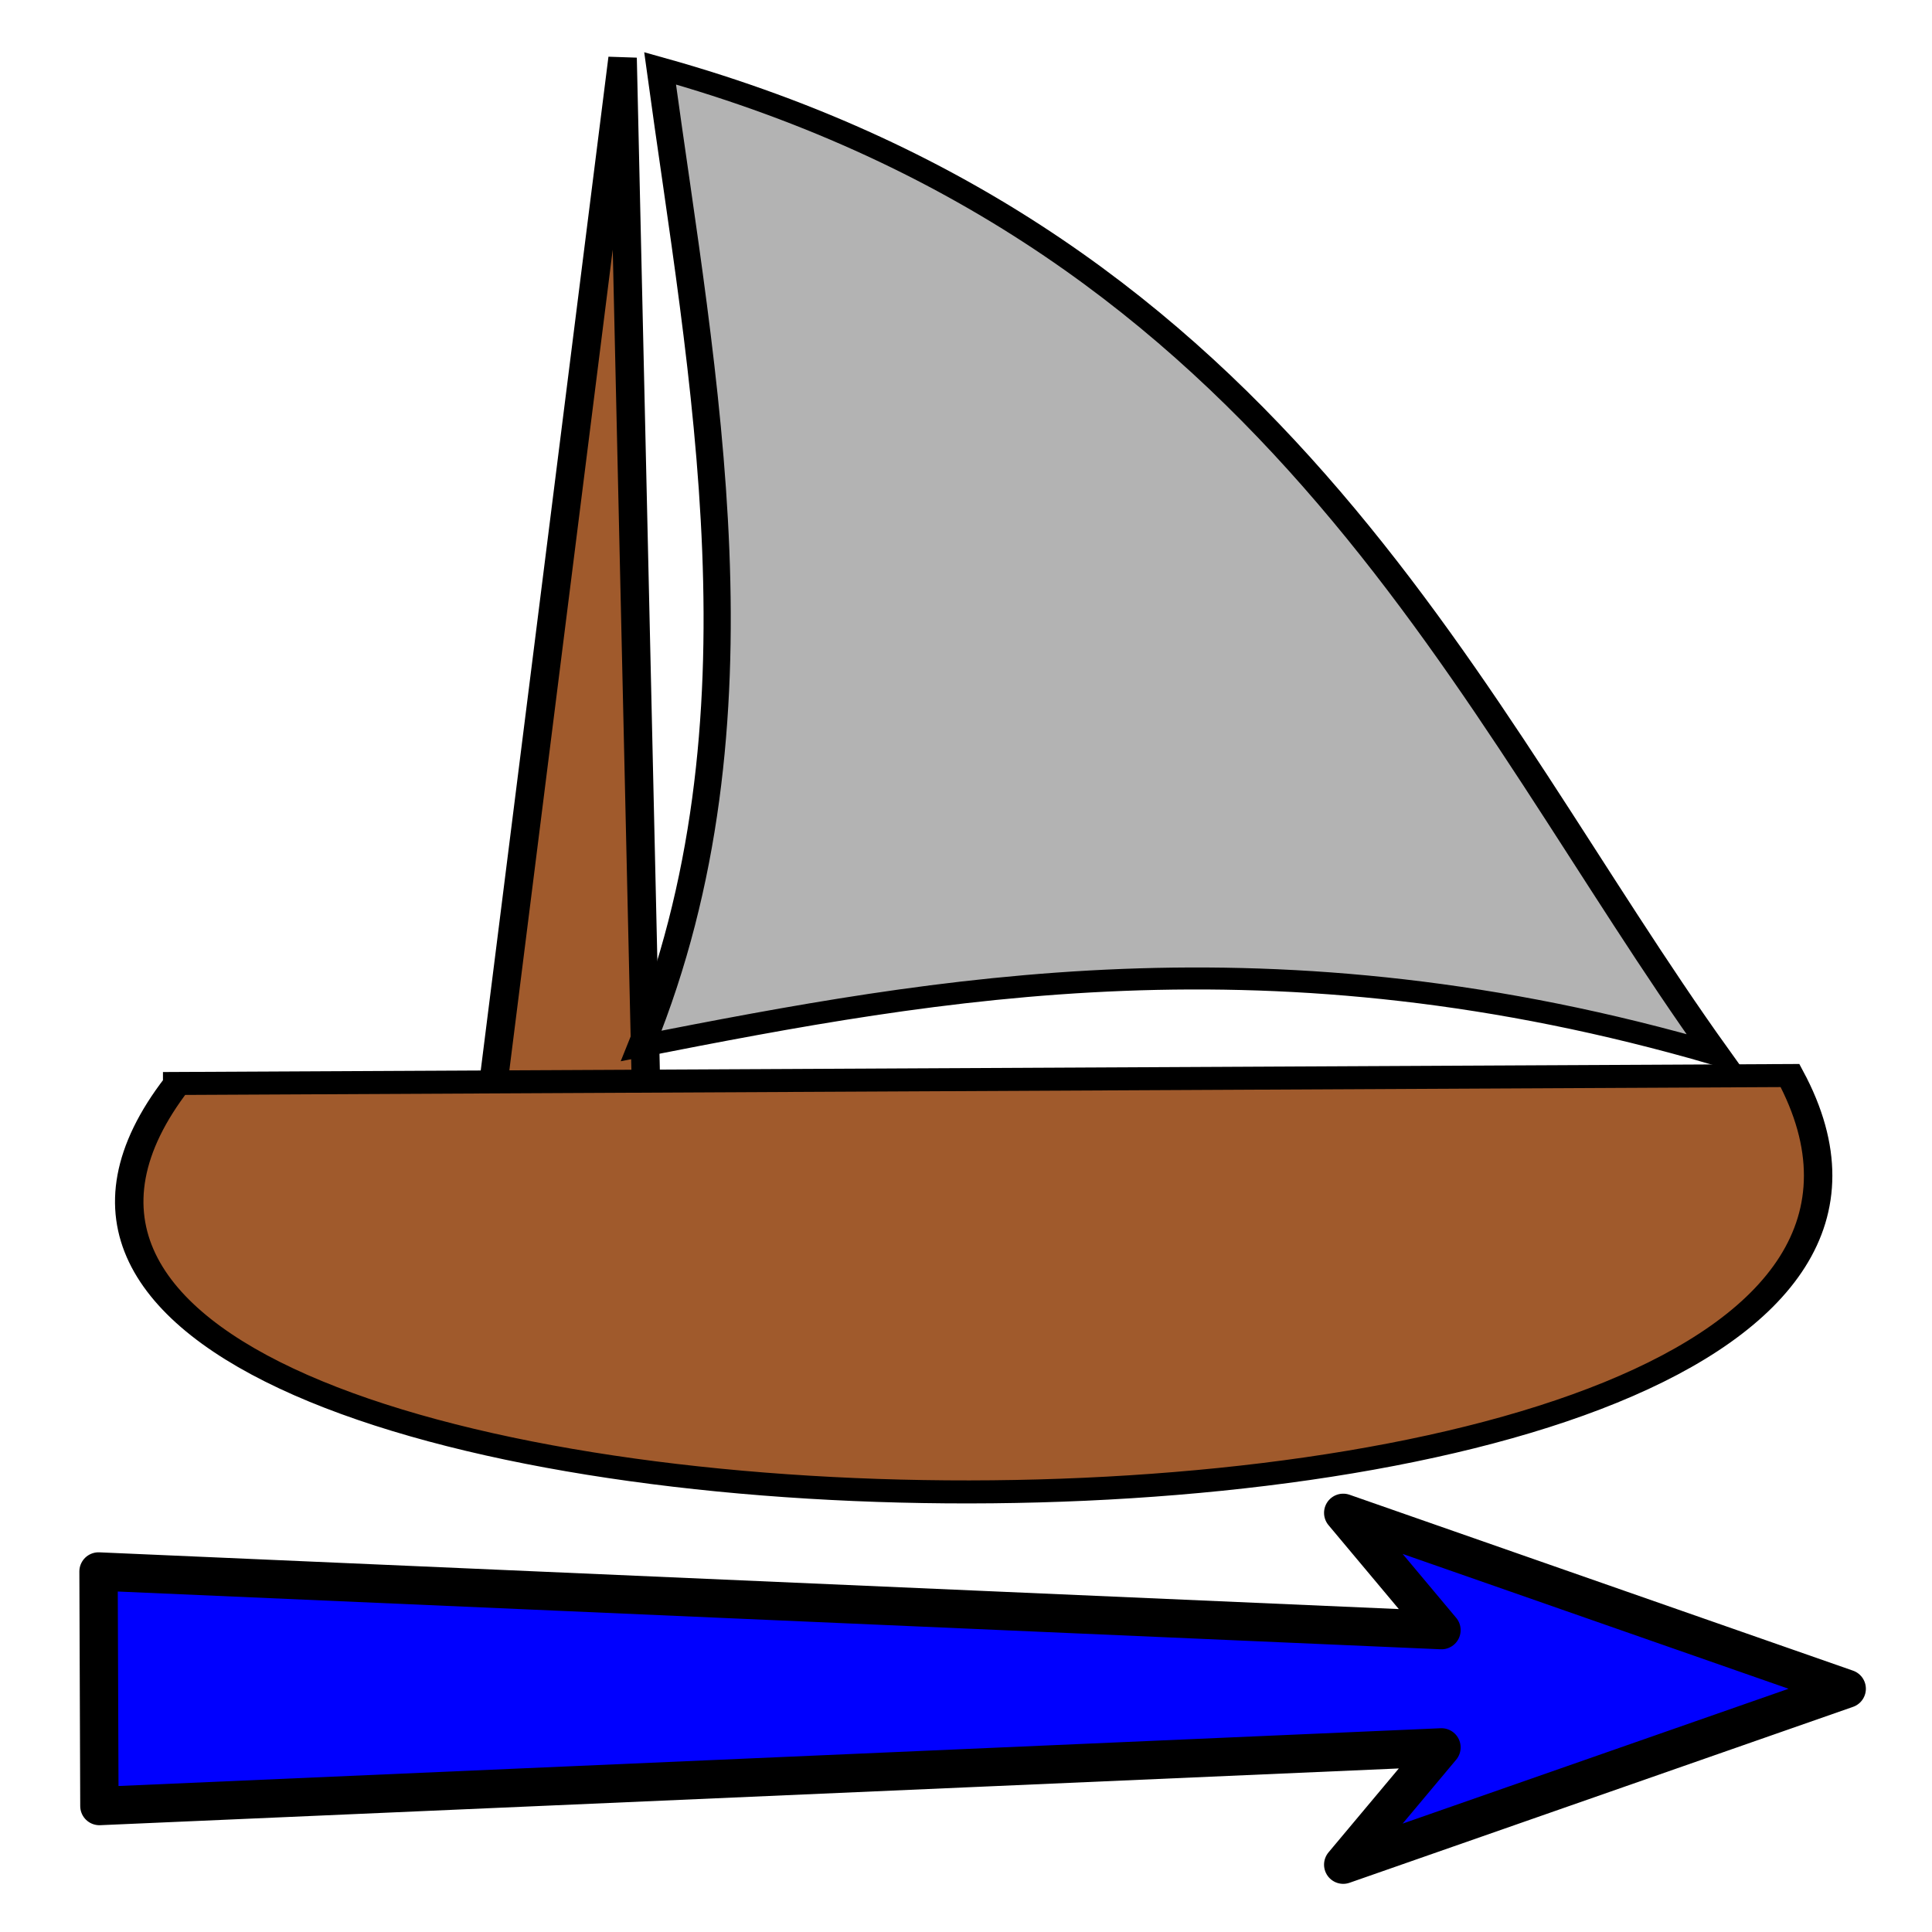 <?xml version="1.0" encoding="UTF-8" standalone="no"?>
<!-- Created with Inkscape (http://www.inkscape.org/) -->

<svg
   width="20mm"
   height="20mm"
   viewBox="0 0 20 20"
   version="1.1"
   id="svg135"
   inkscape:version="1.2.2 (b0a8486541, 2022-12-01)"
   sodipodi:docname="sail.svg"
   xmlns:inkscape="http://www.inkscape.org/namespaces/inkscape"
   xmlns:sodipodi="http://sodipodi.sourceforge.net/DTD/sodipodi-0.dtd"
   xmlns="http://www.w3.org/2000/svg"
   xmlns:svg="http://www.w3.org/2000/svg">
  <sodipodi:namedview
     id="namedview137"
     pagecolor="#ffffff"
     bordercolor="#eeeeee"
     borderopacity="1"
     inkscape:showpageshadow="0"
     inkscape:pageopacity="0"
     inkscape:pagecheckerboard="0"
     inkscape:deskcolor="#505050"
     inkscape:document-units="mm"
     showgrid="false"
     inkscape:zoom="4.791465"
     inkscape:cx="21.705261"
     inkscape:cy="28.69686"
     inkscape:window-width="1920"
     inkscape:window-height="1015"
     inkscape:window-x="0"
     inkscape:window-y="0"
     inkscape:window-maximized="1"
     inkscape:current-layer="layer1" />
  <defs
     id="defs132" />
  <g
     inkscape:label="Layer 1"
     inkscape:groupmode="layer"
     id="layer1">
    <g
       id="g19153"
       transform="matrix(1.005,0,0,0.813,-0.006,0.121)"
       style="stroke-width:1.107">
      <path
         style="fill:#a05a2c;fill-opacity:1;stroke:#000000;stroke-width:0.293px;stroke-linecap:butt;stroke-linejoin:miter;stroke-opacity:1"
         d="M 5.016,14.355 6.419,0.588 6.68,14.766 Z"
         id="path18121" />
      <path
         style="fill:#a05a2c;stroke:#000000;stroke-width:0.293px;stroke-linecap:butt;stroke-linejoin:miter;stroke-opacity:1"
         d="M 1.831,13.647 18.444,13.546 c 3.169,7.293 -20.806,6.809 -16.613,0.101 z"
         id="path18065"
         sodipodi:nodetypes="ccc" />
      <path
         style="fill:#b3b3b3;stroke:#000000;stroke-width:0.28px;stroke-linecap:butt;stroke-linejoin:miter;stroke-opacity:1"
         d="M 6.805,0.721 C 13.211,2.935 15.151,8.903 17.686,13.275 13.11,11.628 9.657,12.433 6.611,13.169 7.969,9.037 7.236,4.635 6.805,0.721 Z"
         id="path18067"
         sodipodi:nodetypes="cccc" />
    </g>
    <path
       style="fill:#0000ff;stroke:#000000;stroke-width:0.397;stroke-linecap:round;stroke-linejoin:round;stroke-dasharray:none;paint-order:stroke fill markers;stop-color:#000000"
       d="m 1.02,16.268 0.009,2.428 13.893,-0.607 -1.017,1.214 5.212,-1.821 -5.212,-1.821 1.017,1.214 z"
       id="path538"
       sodipodi:nodetypes="cccccccc" />
  </g>
</svg>
